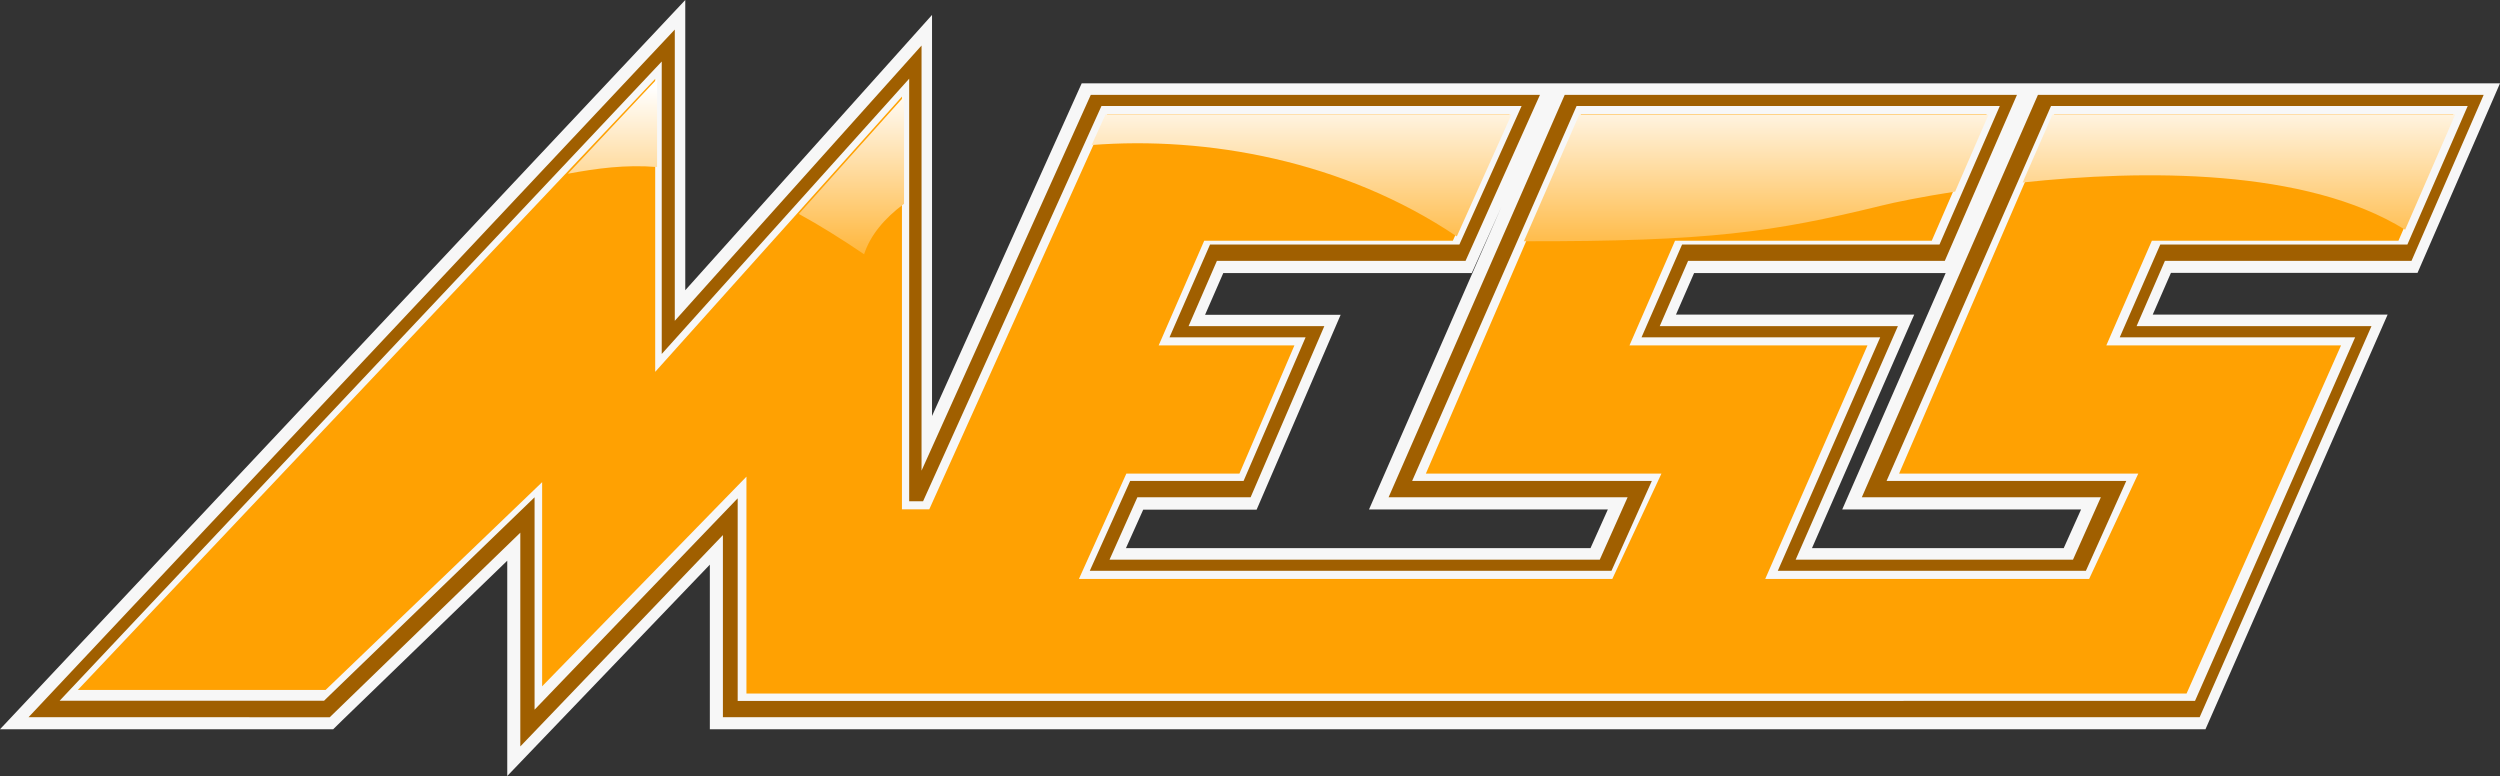 <?xml version="1.0" encoding="UTF-8"?>
<svg id="Layer_1" data-name="Layer 1" xmlns="http://www.w3.org/2000/svg" xmlns:xlink="http://www.w3.org/1999/xlink" version="1.1" viewBox="0 0 1454.9 451.7">
  <rect x="0" y="0" width="1454.9" height="451.7" fill="#333333" stroke="none"/>
  <defs>
    <style>
      .cls-1 {
        fill: #ffe5c0;
      }

      .cls-1, .cls-2, .cls-3, .cls-4, .cls-5 {
        stroke-width: 0px;
      }

      .cls-2 {
        fill: url(#linear-gradient);
      }

      .cls-3 {
        fill: #a05f00;
      }

      .cls-4 {
        fill: #f7f7f7;
      }

      .cls-5 {
        fill: #ffa102;
      }
    </style>
    <linearGradient id="linear-gradient" x1="886.7" y1="400.6" x2="886.7" y2="243.1" gradientTransform="translate(-7 451.7) scale(1 -1)" gradientUnits="userSpaceOnUse">
      <stop offset="0" stop-color="#fff"/>
      <stop offset=".8" stop-color="#ffa102"/>
    </linearGradient>
  </defs>
  <path class="cls-1" d="M303.6,293.7l-119.3,115.5-1.3,1.3H26.3L379.7,34.4v170.1l143.6-160.2v247.7h6.2l103.6-230h246.4l-37.2,82.9h-144.7l-22.5,51.7h79l-37,85.9h-65.8s-22.4,50-22.4,50h300.4l22.4-50h-139.2l96.4-220.5h248.2l-36,82.9h-149.4l-22.5,51.7h138.5l-59.5,135.9h176.4l22.4-50h-139.2l96.4-220.5h244.4l-36,82.9h-143.5l-22.5,51.7h136.6l-94,213.8H421.4v-116.2l-117.9,123v-123.6ZM181.1,405.9v-4.6,4.6Z"/>
  <path class="cls-4" d="M295.2,326.3l-96,92.9-5.3,5.2H0L398.8,0v168.9L542.4,8.7v233.4l87.1-193.6h825.4l-48,110.3h-143.5l-10.6,24.3h136.7l-106,241.3H413.1v-95.8l-117.9,123v-125.4ZM186.5,406.1v-18.3,18.3ZM975.4,183.1h138.6l-59.5,135.9h146.5l10.1-22.5h-139l60.2-137.6h-146.4l-10.6,24.3h0ZM655.3,319h270.3l10.1-22.5h-139l77-176-17.2,38.4h-144.6l-10.6,24.3h78.9l-48.9,113.4h-66l-10.1,22.5Z"/>
  <path class="cls-3" d="M302.8,310l-107.6,104.2-3.3,3.2H16.6L392.7,17.2v169.5S536.3,26.5,536.3,26.5v247.4l98.5-218.7h261.4l-43.3,96.6h-144.7s-16.5,38-16.5,38h79l-42.9,99.6h-65.9s-16.2,36.3-16.2,36.3h285.3l16.2-36.3h-139.1l102.5-234.2h263.2l-42,96.6h-149.4s-16.5,38-16.5,38h138.6l-59.5,135.9h161.4l16.2-36.3h-139.1l102.5-234.2h259.4l-42,96.6h-143.5l-16.5,38h136.7l-100,227.6H420.7v-106l-117.9,123v-124.5ZM187.2,406v-11.4,11.4Z"/>
  <path class="cls-4" d="M311.1,289.4l-121.5,117.4-1,1H34.7L385.1,35.8v170.2l144-160.2v245.9h8.1l103.8-230h244.5l-36.2,80.6h-145.1l-23.6,54h79.2l-36.1,83.6h-66l-23.5,52.3h303.6l23.5-52.3h-139.5l95.7-218.2h246.3l-35.1,80.6h-149.8l-23.6,54h138.9l-59.6,135.9h179.3l23.5-52.3h-139.5l95.7-218.2h242.5l-35.1,80.6h-143.8l-23.6,54h137l-93.2,211.6H429.3v-117.9l-118.2,123v-123.5ZM187.2,404.3v-3.4,3.4Z"/>
  <path class="cls-5" d="M189.5,401.5l126-120.9v118.8l118.9-122v126.2h838.1l89.9-202.6h-136.6l26.5-60.9h143.5l32-73.7h-232.3l-90.3,209.2h139.2l-28.6,61.3h-188.5l59.5-135.9h-138.5l26.5-60.9h149.4l32-73.7h-236.1l-90.3,209.2h137.1l-28.6,61.3h-310.4l27.6-61.3h65.8l32-74.6h-79l26.5-60.9h144.7l33.1-73.7h-234.2l-103.6,230h-15.9V56.2l-143.6,160.2V45.9L45.3,401.5h144.2Z"/>
  <path class="cls-2" d="M635.3,84.4c66.6-5.2,146.6,8.8,212.5,53.2l31.9-71.1h-236.3l-8.1,17.9h0ZM1194.5,66.5l-17.4,39.7c69.9-7.5,164.8-8.4,222.6,27.5l29.2-67.2s-234.4,0-234.4,0ZM886.8,140.4c107.9.2,145.1-5.3,208-20.7,8-2,23.2-5.1,43-8.2l19.5-44.9h-238.2l-32.3,73.9h0ZM382.4,97.2v-51.3l-51.9,55.2c16.7-3.1,33.3-5.4,51.9-3.9ZM502.9,147.9c3.5-10.8,11.6-20.7,23.2-29.3v-62.4l-61.2,68.3c11.7,6.4,24.3,14.2,38,23.5Z"/>
</svg>